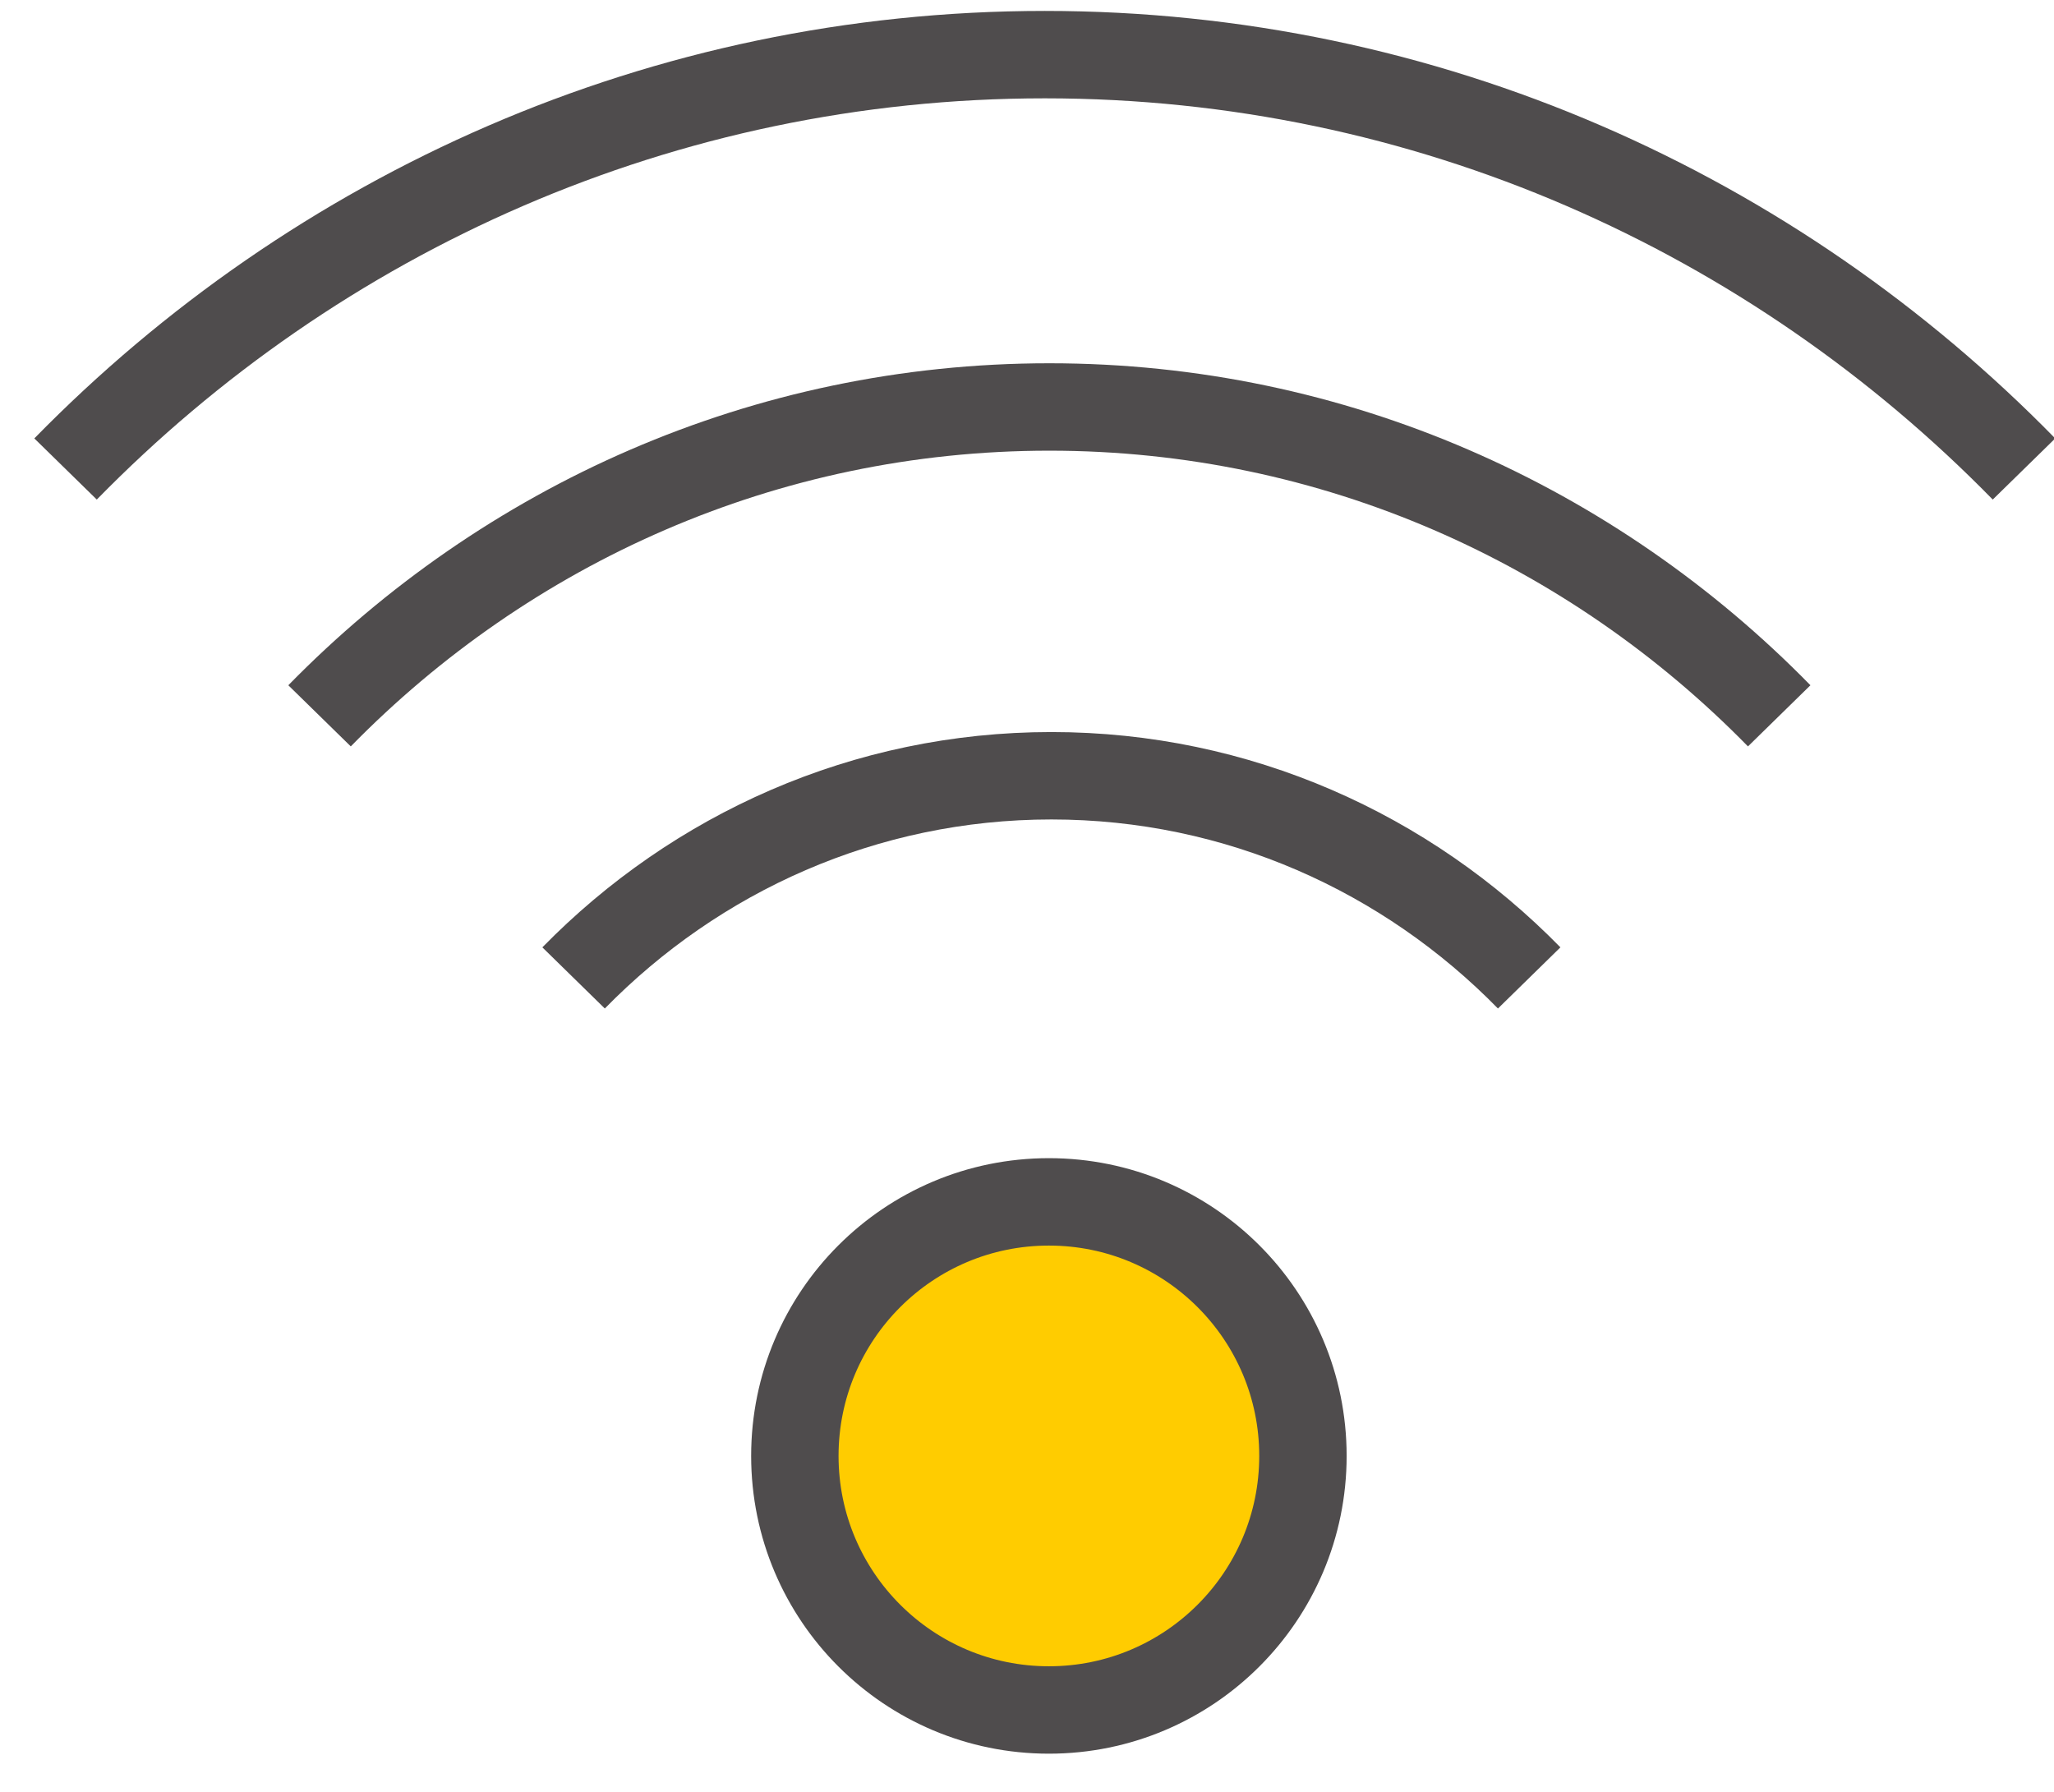 <svg xmlns="http://www.w3.org/2000/svg" width="47" height="41" viewBox="0 0 47 41">
    <g fill="none" fill-rule="evenodd">
        <path d="M0-4h48v48H0z"/>
        <g stroke="#4F4C4D" stroke-width="2">
            <path d="M46.313 10.731C40.58 4.873 32.657 1.25 23.907 1.25c-8.75 0-16.673 3.623-22.407 9.481"/>
            <path d="M40.712 16.379c-4.274-4.366-10.178-7.067-16.7-7.067-6.521 0-12.426 2.7-16.7 7.067M34.991 22.376c-2.798-2.858-6.663-4.626-10.933-4.626s-8.135 1.768-10.933 4.626"/>
            <circle cx="5.813" cy="5.813" r="5.813" fill="#FC0" transform="translate(18.188 27.5)"/>
        </g>
    </g>
</svg>
